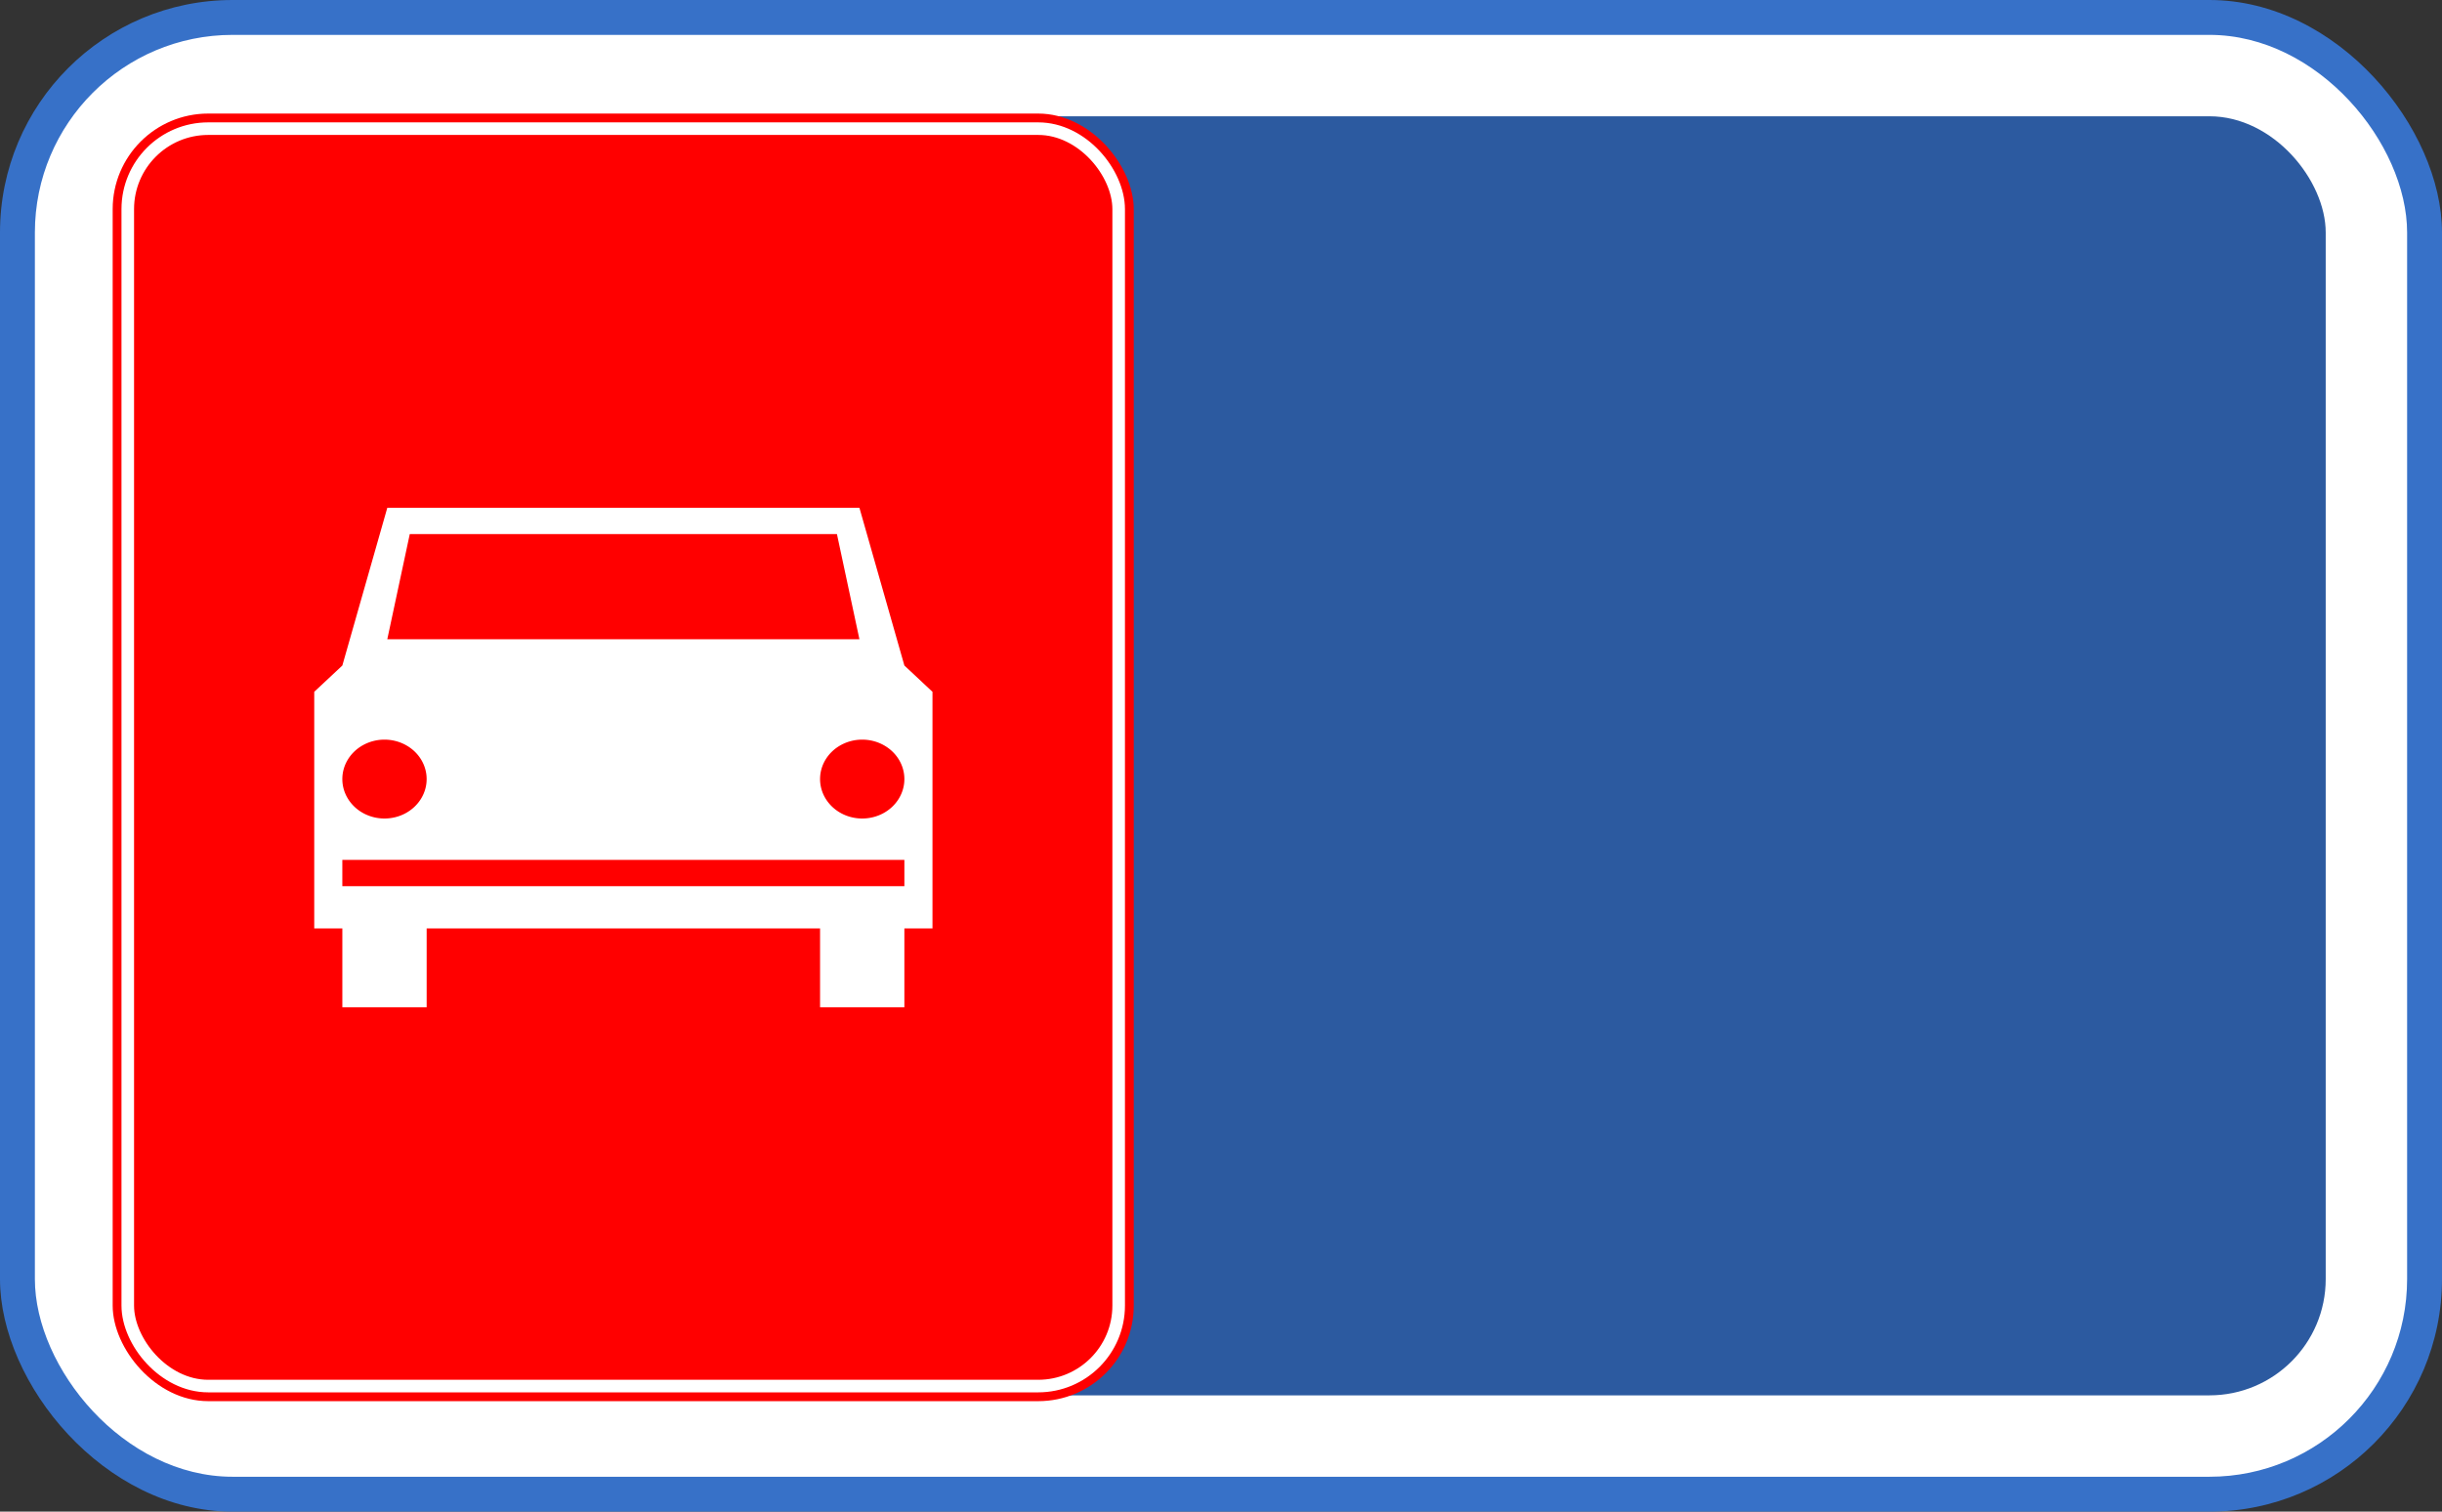 <?xml version="1.0" encoding="UTF-8" standalone="no"?>
<svg
   xmlns:dc="http://purl.org/dc/elements/1.1/"
   xmlns:cc="http://creativecommons.org/ns#"
   xmlns:rdf="http://www.w3.org/1999/02/22-rdf-syntax-ns#"
   xmlns:svg="http://www.w3.org/2000/svg"
   xmlns="http://www.w3.org/2000/svg"
   xmlns:sodipodi="http://sodipodi.sourceforge.net/DTD/sodipodi-0.dtd"
   xmlns:inkscape="http://www.inkscape.org/namespaces/inkscape"
   width="210px"
   height="130px"
   version="1.1"
   id="svg1324"
   sodipodi:version="0.32"
   inkscape:version="0.48.4 r9939"
   sodipodi:docname="dk_shield.svg">
  <rect width="100%" height="100%" fill="#333333" stroke="none"/>
  <defs
     id="defs1333" />
  <sodipodi:namedview
     inkscape:window-height="751"
     inkscape:window-width="1280"
     inkscape:pageshadow="2"
     inkscape:pageopacity="0.0"
     borderopacity="1.0"
     bordercolor="#666666"
     pagecolor="#ffffff"
     id="base"
     showguides="true"
     inkscape:guide-bbox="true"
     inkscape:zoom="2.7401541"
     inkscape:cx="91.987692"
     inkscape:cy="53.757718"
     inkscape:window-x="0"
     inkscape:window-y="25"
     inkscape:current-layer="svg1324"
     showgrid="false"
     inkscape:window-maximized="1" />
  <rect
     x="0"
     y="0"
     width="210"
     height="130"
     id="rect1326"
     style="fill:#3771c8;fill-opacity:1;stroke:none;stroke-width:0.267"
     ry="20"
     inkscape:export-filename="/home/osm/Dropbox/gis-support/trunk_label.png"
     inkscape:export-xdpi="13.714288"
     inkscape:export-ydpi="13.714288" />
  <rect
     x="3"
     y="3"
     width="204"
     height="124"
     rx="17"
     ry="17"
     id="rect2061"
     style="fill:#ffffff;fill-opacity:1;stroke:none;stroke-width:0.257"
     inkscape:export-filename="/home/osm/Dropbox/gis-support/trunk_label.png"
     inkscape:export-xdpi="13.714288"
     inkscape:export-ydpi="13.714288" />
  <rect
     id="rect1339"
     ry="10"
     rx="10"
     height="110"
     width="190"
     y="10"
     x="10"
     style="fill:#2c5aa0;fill-opacity:1;stroke:none;stroke-width:0.234"
     inkscape:export-filename="/home/osm/Dropbox/gis-support/trunk_label.png"
     inkscape:export-xdpi="13.714288"
     inkscape:export-ydpi="13.714288" />
  <g
     id="g4299"
     transform="matrix(0.807,0,0,0.807,-35.229,27.405)"
     inkscape:export-filename="/home/osm/Dropbox/gis-support/trunk_label.png"
     inkscape:export-xdpi="13.714288"
     inkscape:export-ydpi="13.714288">
    <g
       style="fill:#ff0000"
       transform="matrix(0.268,0,0,0.268,55.661,-21.857)"
       id="g3793">
      <rect
         width="406"
         height="512"
         rx="38"
         ry="38"
         x="0"
         y="0"
         id="rect1363"
         style="fill:#ff0000;fill-opacity:1" />
      <rect
         width="394"
         height="500"
         rx="32"
         ry="32"
         x="6"
         y="6"
         id="rect1365"
         style="fill:#ff0000;fill-opacity:1;stroke:#ffffff;stroke-width:5;stroke-miterlimit:4;stroke-opacity:1;stroke-dasharray:none" />
    </g>
    <path
       style="fill:#ffffff;fill-opacity:1;fill-rule:evenodd;stroke:none"
       id="path2554"
       d="m 131.042,64.981 0,8.405 8.984,0 0,-8.405 2.995,0 0,-25.216 -2.995,-2.802 -4.791,-16.811 -50.309,0 -4.791,16.811 -2.995,2.802 0,25.216 2.995,0 0,8.405 8.984,0 0,-8.405 41.924,0 z"
       inkscape:connector-curvature="0" />
    <path
       style="fill:#ff0000;fill-opacity:1;fill-rule:evenodd;stroke:none"
       id="path2556"
       d="m 135.235,34.162 -2.396,-11.207 -45.518,0 -2.396,11.207 50.309,0 z"
       inkscape:connector-curvature="0" />
    <path
       style="fill:#ff0000;fill-opacity:1;fill-rule:nonzero;stroke:none"
       id="path2558"
       d="m 131.042,49.065 a 4.492,4.203 0 1 1 8.984,0 4.492,4.203 0 1 1 -8.984,0 z"
       inkscape:connector-curvature="0" />
    <path
       style="fill:#ff0000;fill-opacity:1;fill-rule:nonzero;stroke:none"
       id="path2560"
       d="m 80.134,49.065 a 4.492,4.203 0 1 1 8.984,0 4.492,4.203 0 1 1 -8.984,0 z"
       inkscape:connector-curvature="0" />
    <rect
       style="fill:#ff0000;fill-opacity:1;fill-rule:nonzero;stroke:none"
       id="rect2562"
       transform="scale(-1,-1)"
       y="-60.479"
       x="-140.026"
       height="2.802"
       width="59.892" />
  </g>
</svg>
